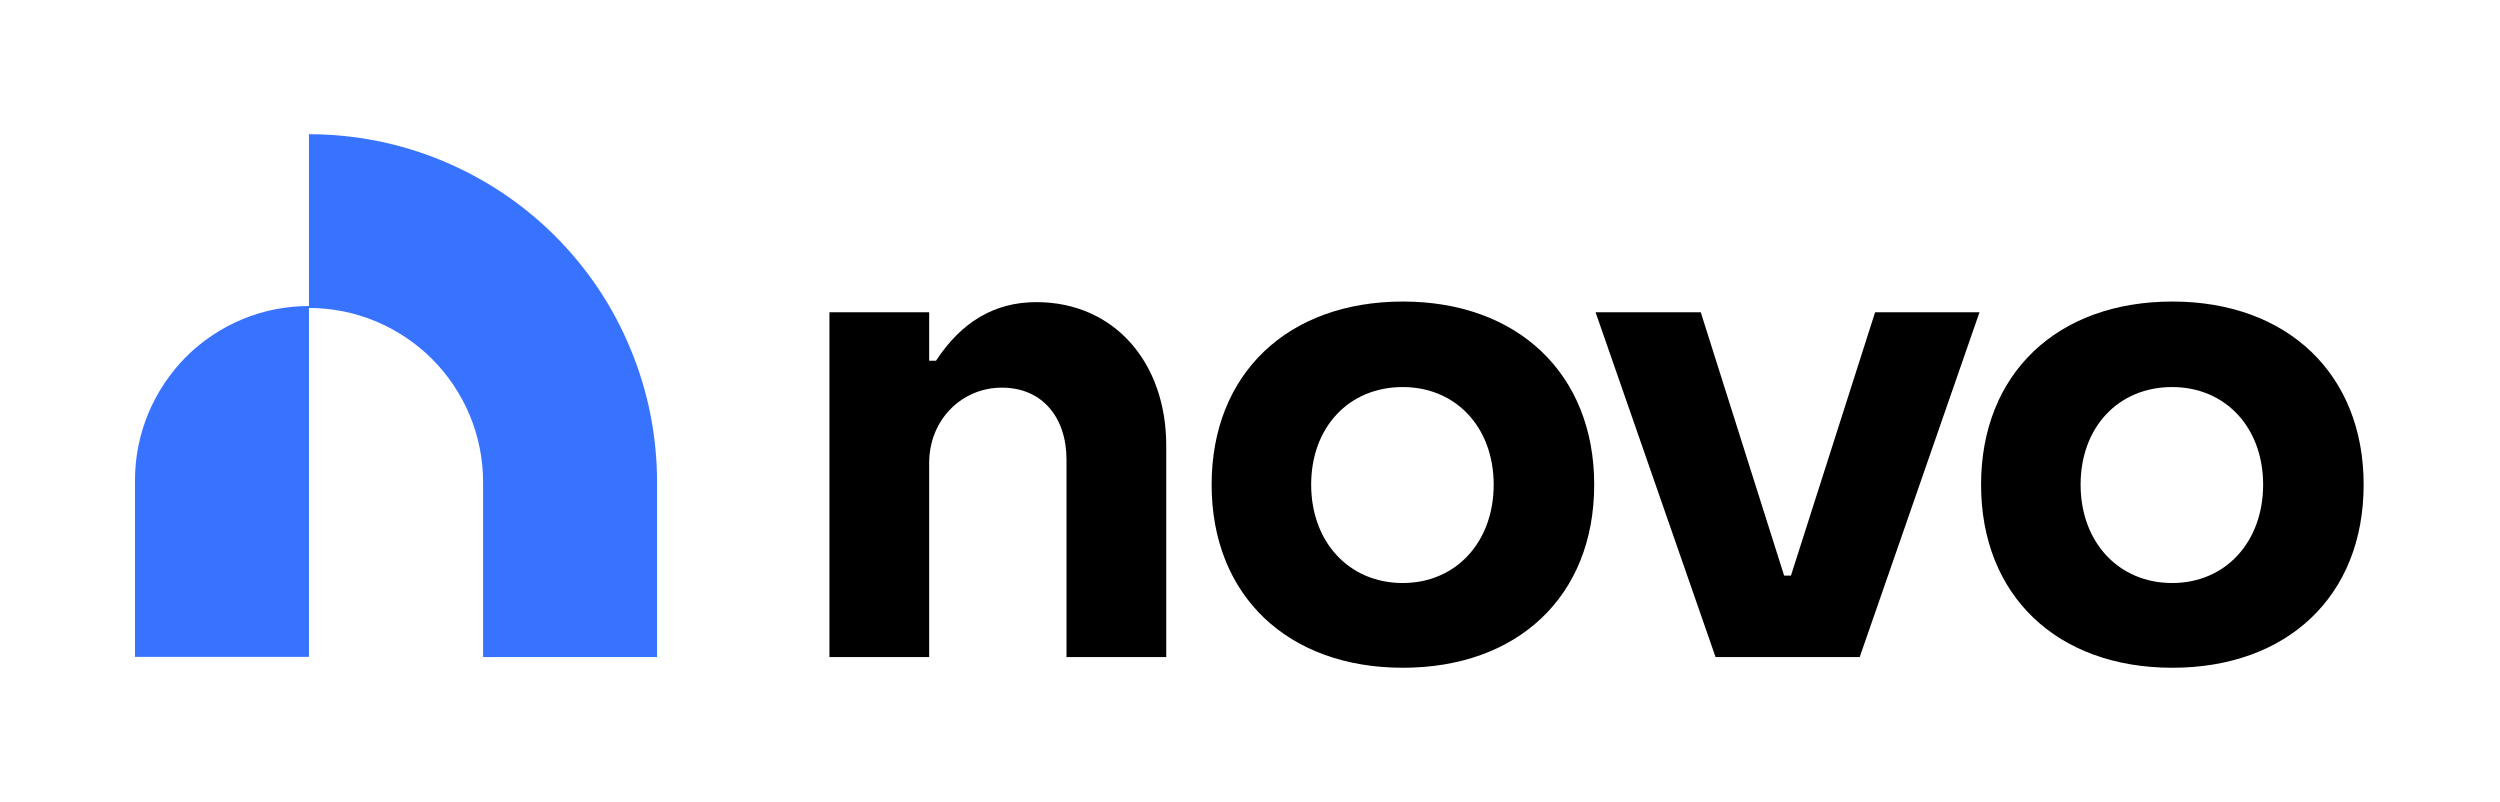 <?xml version="1.0" ?>
<svg xmlns="http://www.w3.org/2000/svg" viewBox="0 0 1283.4 411.9" xml:space="preserve">
	<style type="text/css">
	.st0{fill:#3873FF;}
</style>
	<g>
		<path class="st0" d="M337.3,247.5v89.8h-89.3v-89.8c0-11.7-2.3-23.3-6.8-34.2c-4.5-10.8-11.1-20.7-19.4-29   c-8.3-8.3-18.2-14.9-29-19.4c-10.8-4.5-22.5-6.8-34.2-6.8v179.1H69.3v-90.7c0-11.7,2.3-23.3,6.8-34.2c4.5-10.8,11.1-20.7,19.3-29   c8.3-8.3,18.2-14.9,29-19.4c10.8-4.5,22.5-6.8,34.2-6.8V68.9c23.5,0,46.7,4.6,68.4,13.6c21.7,9,41.4,22.1,58,38.7   c16.6,16.6,29.8,36.3,38.7,58C332.7,200.8,337.3,224,337.3,247.5z"/>
		<path d="M425.8,160.3h51.2v24.9h3.5c13.1-20,30.1-30.1,51.5-30.1c40.1,0,66.7,31.1,66.7,73.6v108.6h-51.2V236   c0-21.8-12.5-37-33.2-37c-20.4,0-37.3,16.3-37.3,38.7v99.6h-51.2V160.3z"/>
		<path d="M622,248.8c0-57,39.1-94,98.2-94c58.8,0,98.2,37,98.2,94c0,57.4-39.4,94-98.2,94C661.1,342.8,622,305.8,622,248.8    M766.8,248.8c0-29.4-19.4-50.1-46.7-50.1c-27.7,0-47,20.7-47,50.1c0,29.4,19.4,50.5,47,50.5C747.5,299.3,766.8,278.2,766.8,248.8"/>
		<polygon points="819.1,160.3 873.1,160.3 915.9,295.5 919.4,295.5 962.6,160.3 1016.2,160.3 954.7,337.3 880.7,337.3  "/>
		<path d="M1017,248.8c0-57,39.1-94,98.2-94c58.8,0,98.2,37,98.2,94c0,57.4-39.4,94-98.2,94C1056.1,342.8,1017,305.8,1017,248.8    M1161.8,248.8c0-29.4-19.4-50.1-46.7-50.1c-27.7,0-47,20.7-47,50.1c0,29.4,19.4,50.5,47,50.5   C1142.5,299.3,1161.8,278.2,1161.8,248.8"/>
	</g>
</svg>